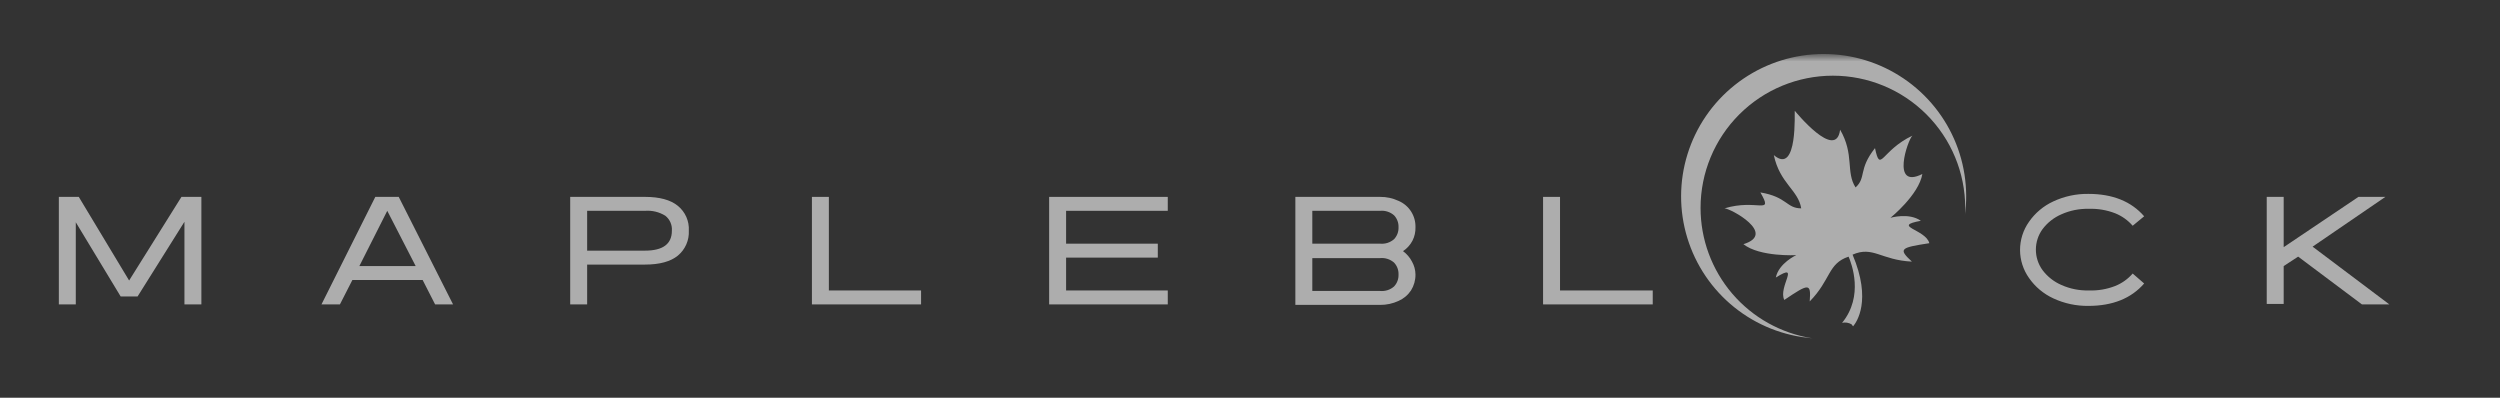 <svg width="264" height="42" viewBox="0 0 264 42" fill="none" xmlns="http://www.w3.org/2000/svg">
<rect x="0" y="0" width="264" height="42" fill="#333333" stroke="none"/>
<g opacity="0.6">
<mask id="mask0_505_1985" style="mask-type:luminance" maskUnits="userSpaceOnUse" x="0" y="5" width="264" height="32">
<path d="M263.051 5.756H0.948V36.244H263.051V5.756Z" fill="white"/>
</mask>
<g mask="url(#mask0_505_1985)">
<path d="M6.214 20.791H8.319L13.635 29.622L19.161 20.791H21.266V32.145H19.477V23.419L14.53 31.304H12.74L8.003 23.471V32.145H6.214V20.791Z" fill="#ffffff"/>
<path d="M39.632 20.791H42.106L47.843 32.145H45.948L44.632 29.569H37.211L35.895 32.145H33.948L39.632 20.791ZM37.948 28.097H43.896L40.895 22.262L37.948 28.097Z" fill="#ffffff"/>
<path d="M60.213 20.791H68.108C69.651 20.791 70.809 21.106 71.581 21.737C71.969 22.052 72.276 22.455 72.477 22.912C72.678 23.369 72.768 23.867 72.739 24.365C72.764 24.863 72.672 25.36 72.471 25.816C72.27 26.272 71.965 26.675 71.581 26.993C70.809 27.624 69.651 27.939 68.108 27.939H62.002V32.145H60.213V20.791ZM62.002 26.468H68.108C70.002 26.468 70.95 25.767 70.95 24.365C70.973 24.067 70.922 23.767 70.803 23.492C70.684 23.217 70.499 22.976 70.266 22.788C69.622 22.385 68.865 22.201 68.108 22.262H62.002V26.468Z" fill="#ffffff"/>
<path d="M85.738 20.791H87.528V30.673H97.265V32.145H85.738V20.791Z" fill="#ffffff"/>
<path d="M110.79 32.145V20.791H123.316V22.262H112.58V25.732H122.263V27.204H112.58V30.673H123.316V32.145H110.79Z" fill="#ffffff"/>
<path d="M145.737 20.791C146.41 20.785 147.074 20.928 147.684 21.211C148.228 21.443 148.69 21.832 149.009 22.329C149.328 22.826 149.49 23.407 149.474 23.997C149.489 24.489 149.38 24.977 149.158 25.416C148.924 25.863 148.579 26.242 148.158 26.52C148.556 26.809 148.88 27.188 149.106 27.624C149.342 28.041 149.469 28.512 149.474 28.991C149.481 29.585 149.316 30.169 149.001 30.673C148.677 31.159 148.22 31.542 147.684 31.777C147.074 32.06 146.41 32.203 145.737 32.197H136.79V20.791H145.737ZM138.58 22.263V25.732H145.737C146.002 25.758 146.27 25.729 146.523 25.648C146.776 25.567 147.011 25.434 147.211 25.259C147.37 25.091 147.494 24.892 147.575 24.676C147.657 24.459 147.693 24.228 147.684 23.997C147.693 23.766 147.657 23.535 147.575 23.319C147.494 23.102 147.37 22.904 147.211 22.736C147.011 22.56 146.776 22.428 146.523 22.347C146.27 22.265 146.002 22.237 145.737 22.263H138.58ZM145.737 30.726C146.002 30.751 146.27 30.723 146.523 30.642C146.776 30.56 147.011 30.428 147.211 30.252C147.37 30.084 147.494 29.886 147.575 29.669C147.657 29.453 147.693 29.222 147.684 28.991C147.693 28.76 147.657 28.529 147.575 28.312C147.494 28.096 147.37 27.897 147.211 27.729C147.011 27.554 146.776 27.422 146.523 27.34C146.27 27.259 146.002 27.23 145.737 27.256H138.58V30.726H145.737Z" fill="#ffffff"/>
<path d="M162.949 20.791H164.739V30.673H174.529V32.145H162.949V20.791Z" fill="#ffffff"/>
<path d="M213.317 26.415C213.313 25.341 213.644 24.294 214.265 23.418C214.915 22.482 215.806 21.738 216.843 21.263C217.997 20.727 219.256 20.458 220.527 20.475C223.089 20.475 225.054 21.263 226.423 22.84L225.211 23.839C224.71 23.262 224.08 22.811 223.369 22.525C222.481 22.18 221.533 22.019 220.58 22.052C219.585 22.026 218.595 22.224 217.685 22.63C216.892 22.972 216.203 23.516 215.685 24.207C215.232 24.834 214.988 25.588 214.988 26.362C214.988 27.136 215.232 27.89 215.685 28.517C216.203 29.208 216.892 29.752 217.685 30.094C218.595 30.5 219.585 30.697 220.58 30.672C221.533 30.706 222.481 30.545 223.369 30.199C224.08 29.913 224.71 29.462 225.211 28.885L226.423 29.936C225.054 31.513 223.089 32.302 220.527 32.302C219.256 32.318 217.997 32.049 216.843 31.513C215.806 31.038 214.915 30.294 214.265 29.358C213.654 28.497 213.323 27.469 213.317 26.415Z" fill="#ffffff"/>
<path d="M239.367 20.791H241.157V26.1L249.052 20.791H251.894L244.21 26.047L252.315 32.145H249.42L242.684 27.099L241.157 28.097V32.092H239.367V20.791Z" fill="#ffffff"/>
<path d="M179.579 21.948C179.579 18.247 181.051 14.697 183.671 12.08C186.293 9.462 189.846 7.992 193.553 7.992C197.259 7.992 200.813 9.462 203.434 12.08C206.054 14.697 207.526 18.247 207.526 21.948C207.526 22.263 207.526 22.579 207.473 22.894C207.907 19.911 207.432 16.867 206.112 14.157C204.791 11.446 202.685 9.195 200.068 7.695C197.451 6.195 194.441 5.516 191.432 5.745C188.423 5.974 185.552 7.102 183.192 8.981C180.833 10.86 179.093 13.404 178.2 16.283C177.306 19.162 177.299 22.243 178.181 25.126C179.062 28.008 180.791 30.56 183.142 32.449C185.495 34.338 188.36 35.478 191.368 35.72C188.082 35.206 185.087 33.535 182.925 31.01C180.764 28.485 179.577 25.27 179.579 21.948Z" fill="#ffffff"/>
<path d="M201.948 14.327C198.631 15.904 198.579 18.375 198 15.641C196.211 17.902 197.106 18.743 195.948 19.794C194.894 18.165 195.842 16.325 194.316 13.697C193.894 17.061 189.579 11.752 189.527 11.699C189.474 11.646 189.895 18.585 187.315 16.377C187.947 19.373 189.895 20.057 190.21 22.002C188.632 22.002 188.737 20.793 185.895 20.32C187.315 22.79 185.58 20.95 182.105 22.002C182.737 22.002 187.685 24.683 184.105 25.786C185.842 27.153 189.684 26.943 189.684 26.943C189.684 26.943 187.842 27.784 187.527 29.308C190.21 27.626 187.737 30.307 188.422 31.674C191 29.939 191.264 29.834 191.105 31.831C193.369 29.518 193 27.836 195.211 27.101C195.526 27.836 196.842 31.253 194.526 34.092C194.867 34.014 195.225 34.071 195.526 34.249L195.684 34.46C196.053 34.039 197.684 31.726 195.631 26.89C197.789 25.944 198.631 27.468 201.895 27.626C200.421 26.259 200.685 26.154 203.737 25.681C203.368 24.209 199.684 23.894 202.842 23.316C201.578 22.422 199.631 23 199.631 23C199.631 23 202.632 20.582 203 18.375C199.631 20.057 201.473 14.748 201.948 14.327Z" fill="#ffffff"/>
</g>
</g>
</svg>

